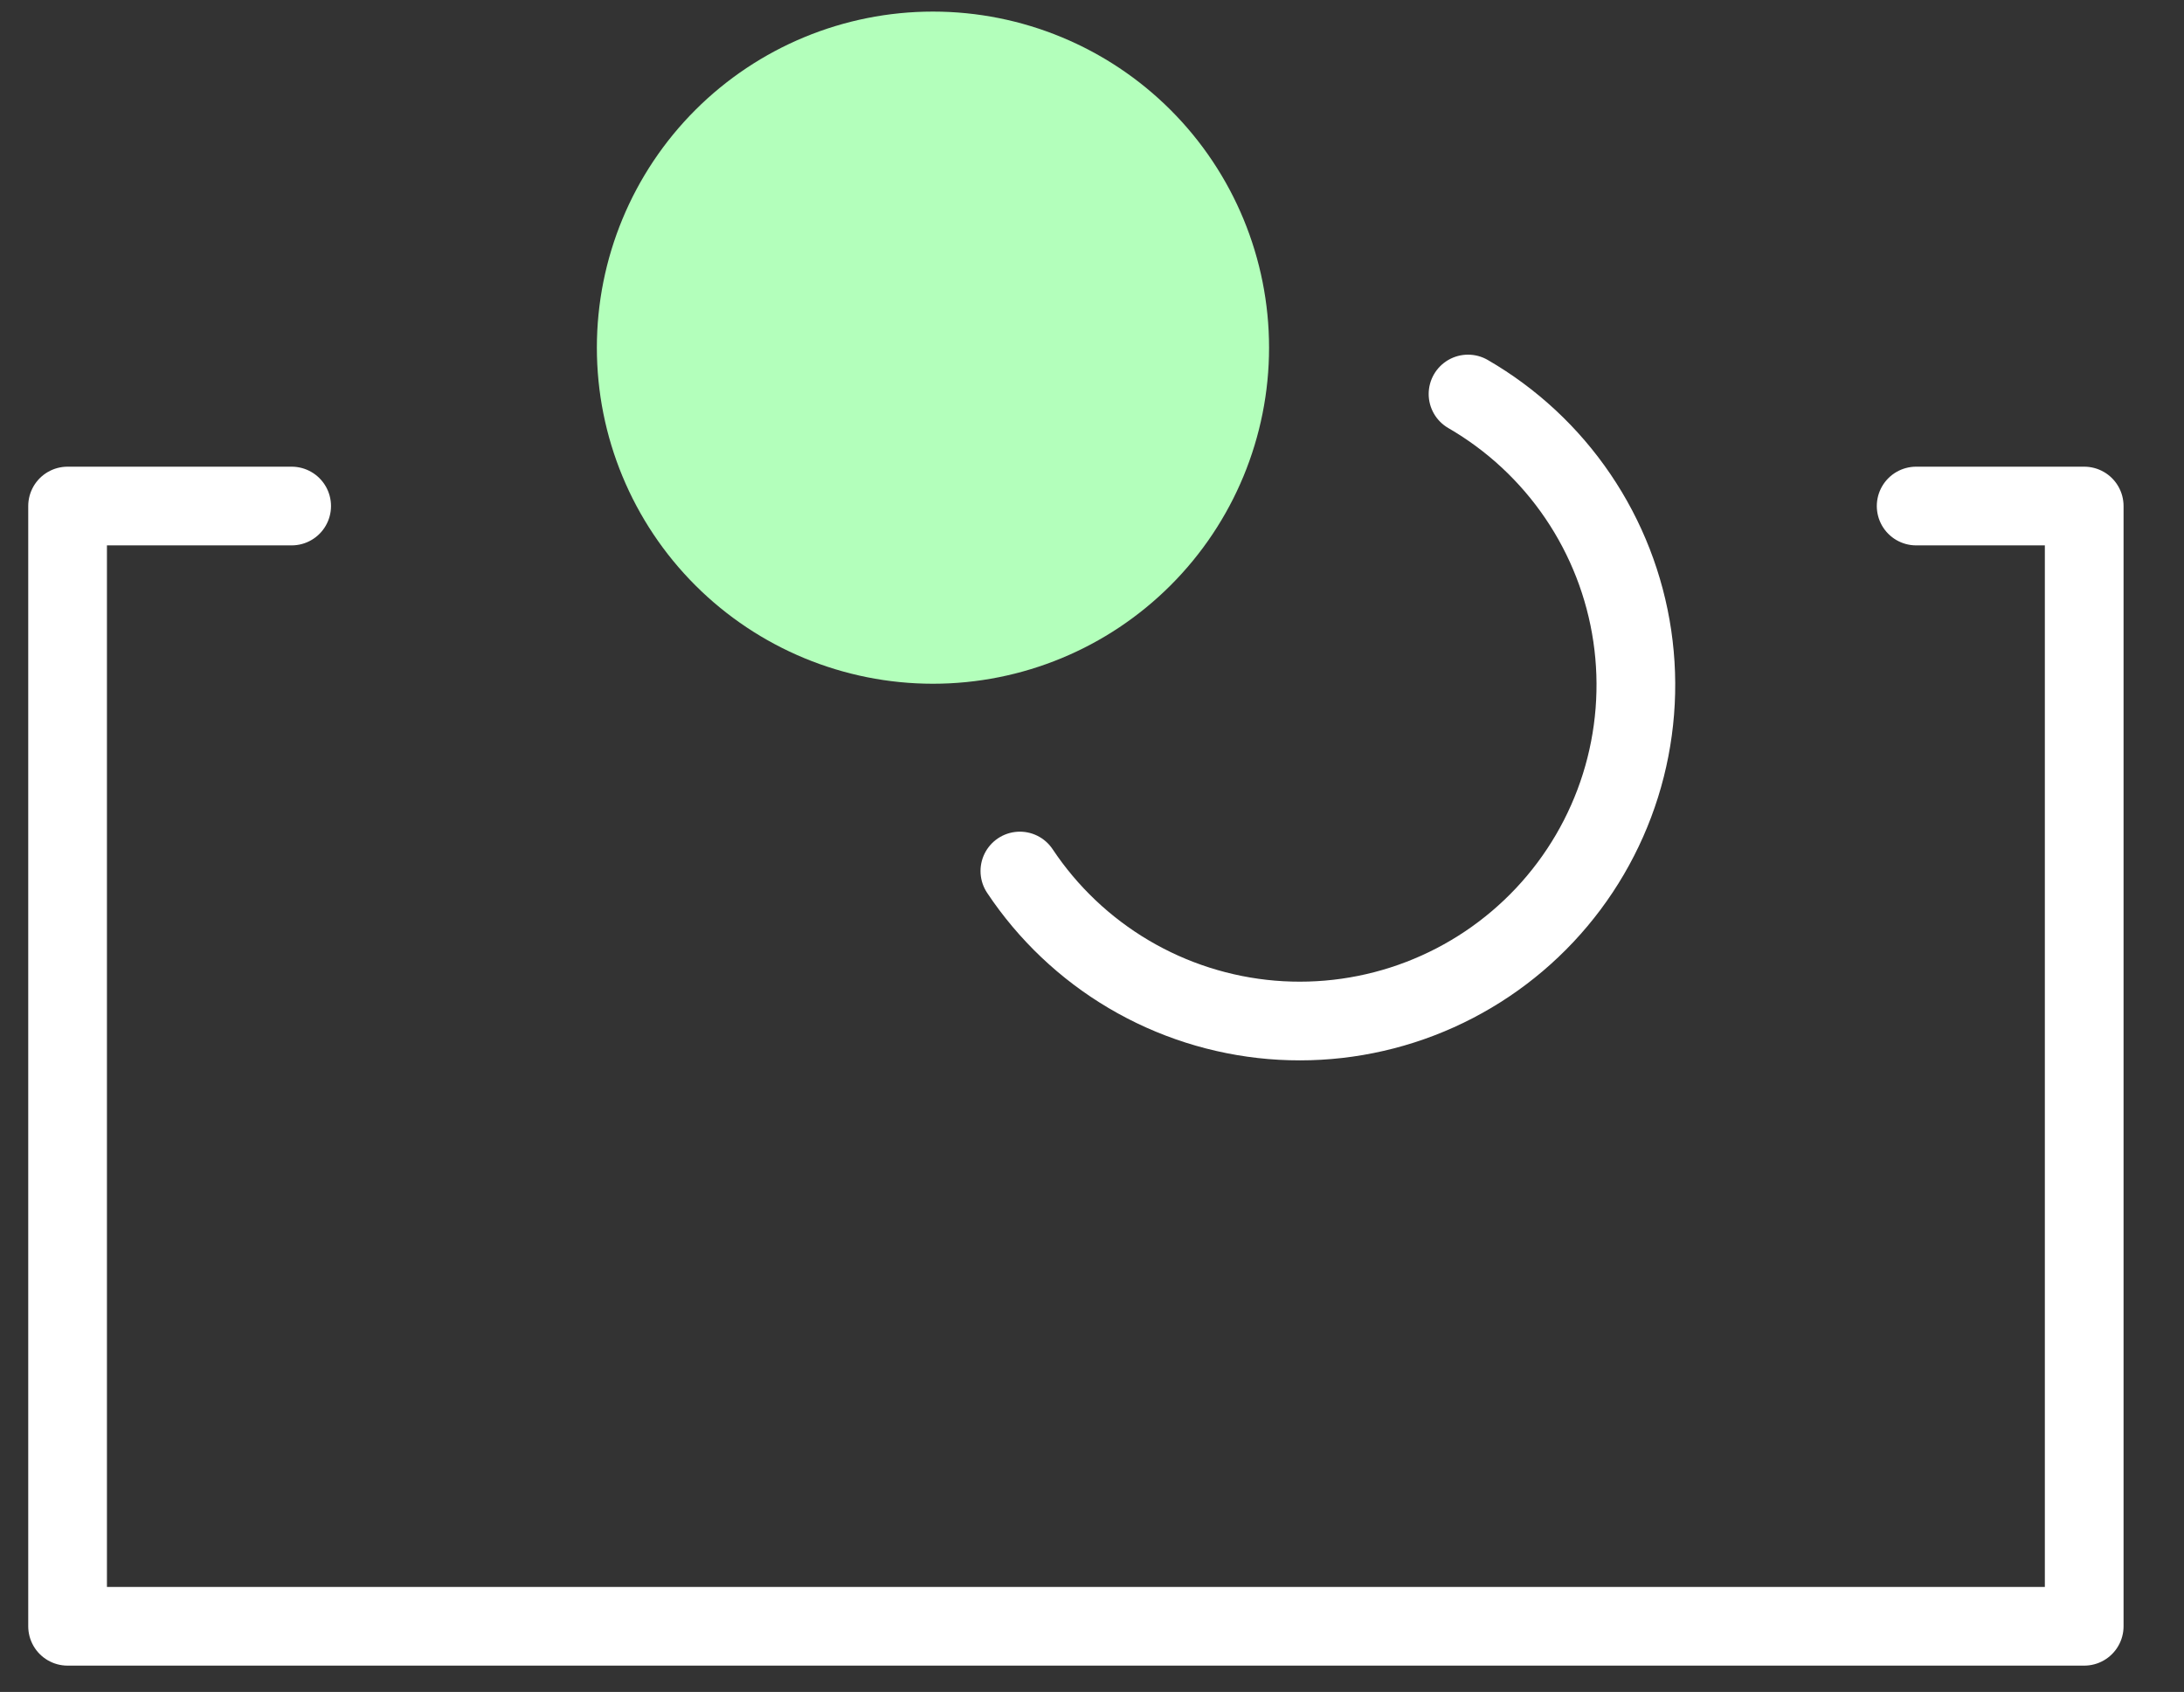 <svg width="111" height="86" viewBox="0 0 111 86" fill="none" xmlns="http://www.w3.org/2000/svg">
<rect x="0" y="0" width="111" height="86" fill="#333333" stroke="none"/>
<g id="icons:money" clip-path="url(#clip0_1_189)">
<path id="Vector" d="M14.823 25.721H3.435V82.662H105.928V25.721H97.387M74.611 20.027C76.839 21.316 78.748 23.091 80.193 25.221C81.639 27.351 82.585 29.78 82.96 32.327C83.335 34.874 83.129 37.472 82.359 39.928C81.588 42.385 80.272 44.635 78.51 46.511C76.747 48.387 74.584 49.841 72.18 50.763C69.777 51.686 67.196 52.053 64.631 51.838C62.066 51.622 59.583 50.83 57.367 49.52C55.151 48.21 53.26 46.416 51.834 44.273" stroke="white" stroke-width="4" stroke-linecap="round" stroke-linejoin="round"/>
<path id="Vector_2" d="M64.499 17.671C64.499 22.202 62.7 26.547 59.496 29.75C56.293 32.954 51.948 34.754 47.417 34.754C42.887 34.754 38.542 32.954 35.338 29.75C32.135 26.547 30.335 22.202 30.335 17.671C30.335 13.141 32.135 8.796 35.338 5.592C38.542 2.389 42.887 0.589 47.417 0.589C51.948 0.589 56.293 2.389 59.496 5.592C62.7 8.796 64.499 13.141 64.499 17.671Z" fill="#B3FFBB"/>
</g>
<defs>
<clipPath id="clip0_1_189">
<rect width="109.103" height="86" fill="white" transform="translate(0.948)"/>
</clipPath>
</defs>
</svg>
